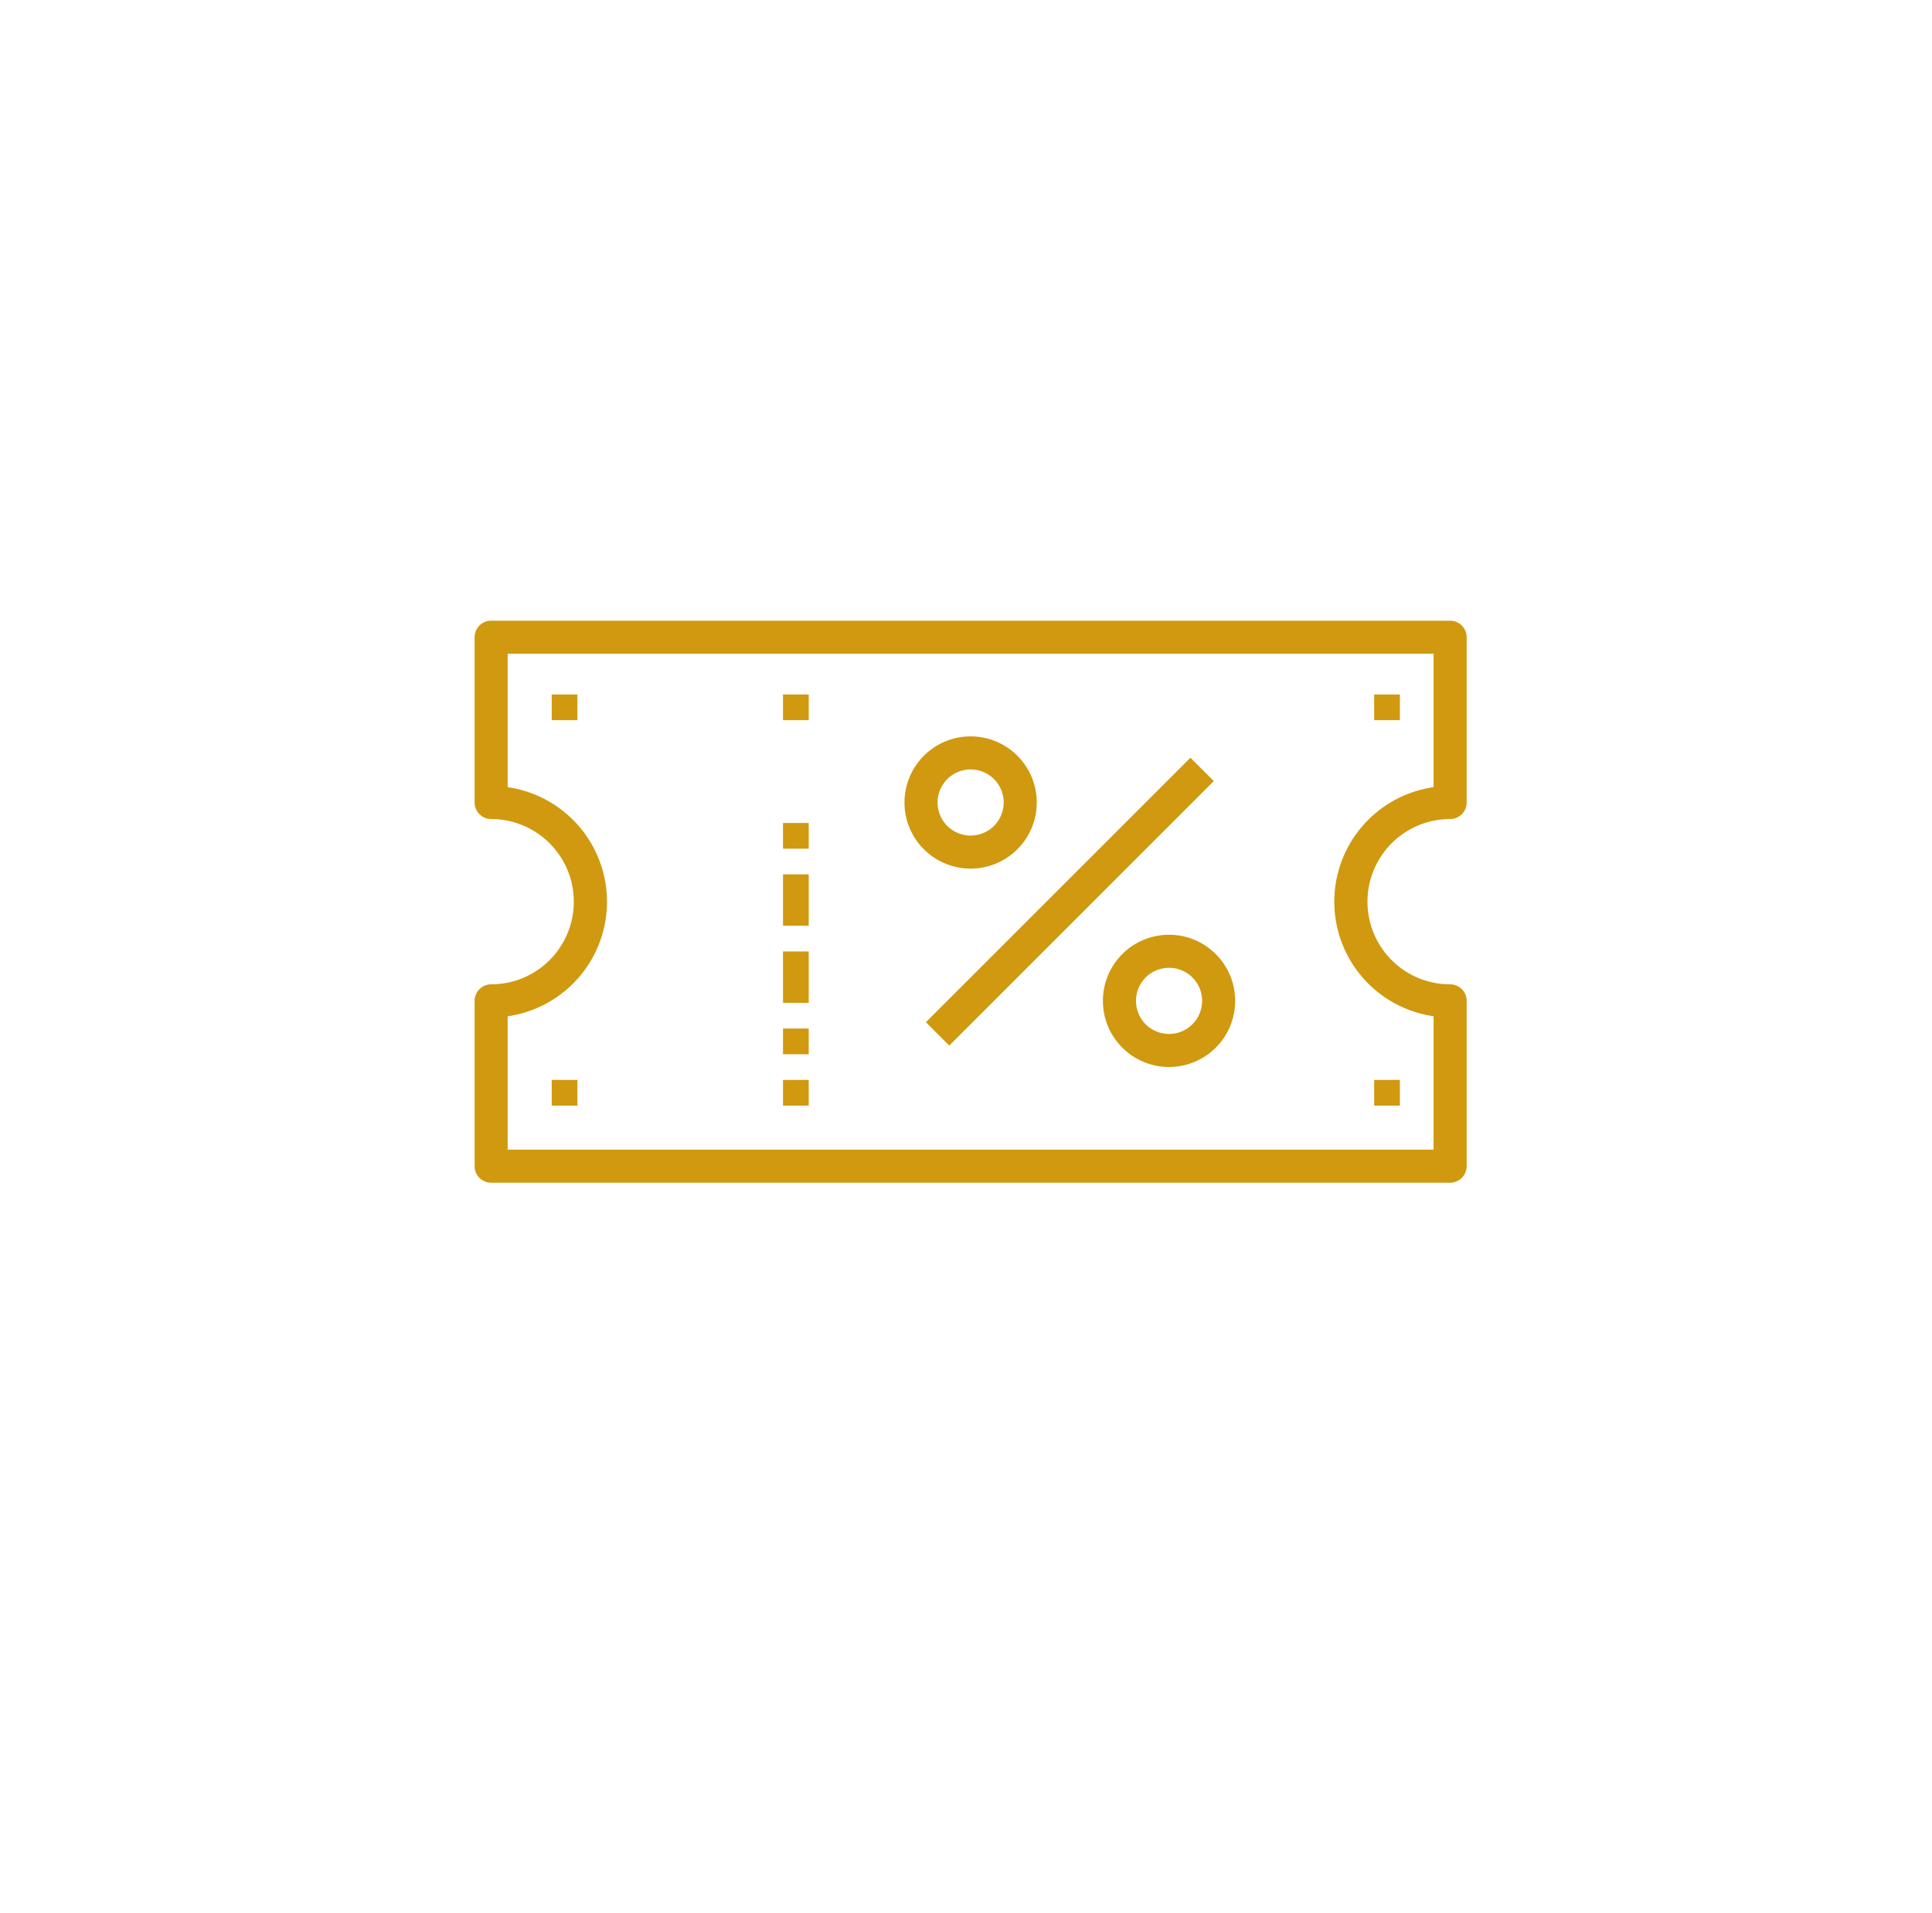 <svg xmlns="http://www.w3.org/2000/svg" xmlns:xlink="http://www.w3.org/1999/xlink" width="104" height="103" viewBox="0 0 104 103">
  <defs>
    <filter id="Ellipse_76" x="0" y="0" width="104" height="103" filterUnits="userSpaceOnUse">
      <feOffset dy="3" input="SourceAlpha"/>
      <feGaussianBlur stdDeviation="3" result="blur"/>
      <feFlood flood-opacity="0.161"/>
      <feComposite operator="in" in2="blur"/>
      <feComposite in="SourceGraphic"/>
    </filter>
  </defs>
  <g id="Group_4837" data-name="Group 4837" transform="translate(-653 -538)">
    <g transform="matrix(1, 0, 0, 1, 653, 538)" filter="url(#Ellipse_76)">
      <ellipse id="Ellipse_76-2" data-name="Ellipse 76" cx="43" cy="42.5" rx="43" ry="42.5" transform="translate(9 6)" fill="#fff"/>
    </g>
    <g id="coupon_1_" data-name="coupon (1)" transform="translate(678.548 571.419)">
      <g id="Group_43" data-name="Group 43" transform="translate(16.602 17.81)">
        <g id="Group_42" data-name="Group 42" transform="translate(0 0)">
          <rect id="Rectangle_18" data-name="Rectangle 18" width="1.384" height="2.767" fill="#d0990f"/>
        </g>
      </g>
      <g id="Group_45" data-name="Group 45" transform="translate(16.602 21.96)">
        <g id="Group_44" data-name="Group 44" transform="translate(0 0)">
          <rect id="Rectangle_19" data-name="Rectangle 19" width="1.384" height="1.384" transform="translate(0 0)" fill="#d0990f"/>
        </g>
      </g>
      <g id="Group_47" data-name="Group 47" transform="translate(16.602 24.727)">
        <g id="Group_46" data-name="Group 46" transform="translate(0 0)">
          <rect id="Rectangle_20" data-name="Rectangle 20" width="1.384" height="1.384" fill="#d0990f"/>
        </g>
      </g>
      <g id="Group_49" data-name="Group 49" transform="translate(16.602 13.659)">
        <g id="Group_48" data-name="Group 48" transform="translate(0 0)">
          <rect id="Rectangle_21" data-name="Rectangle 21" width="1.384" height="2.767" transform="translate(0 0)" fill="#d0990f"/>
        </g>
      </g>
      <g id="Group_51" data-name="Group 51" transform="translate(16.602 10.892)">
        <g id="Group_50" data-name="Group 50" transform="translate(0 0)">
          <rect id="Rectangle_22" data-name="Rectangle 22" width="1.384" height="1.384" transform="translate(0 0)" fill="#d0990f"/>
        </g>
      </g>
      <g id="Group_53" data-name="Group 53" transform="translate(16.602 8.125)">
        <g id="Group_52" data-name="Group 52" transform="translate(0 0)">
          <rect id="Rectangle_23" data-name="Rectangle 23" width="1.384" fill="#d0990f"/>
        </g>
      </g>
      <g id="Group_55" data-name="Group 55" transform="translate(16.602 3.974)">
        <g id="Group_54" data-name="Group 54" transform="translate(0 0)">
          <rect id="Rectangle_24" data-name="Rectangle 24" width="1.384" height="1.384" fill="#d0990f"/>
        </g>
      </g>
      <g id="Group_57" data-name="Group 57" transform="translate(4.151 3.974)">
        <g id="Group_56" data-name="Group 56" transform="translate(0 0)">
          <rect id="Rectangle_25" data-name="Rectangle 25" width="1.384" height="1.384" fill="#d0990f"/>
        </g>
      </g>
      <g id="Group_59" data-name="Group 59" transform="translate(48.424 3.974)">
        <g id="Group_58" data-name="Group 58" transform="translate(0 0)">
          <rect id="Rectangle_26" data-name="Rectangle 26" width="1.384" height="1.384" transform="translate(0)" fill="#d0990f"/>
        </g>
      </g>
      <g id="Group_61" data-name="Group 61" transform="translate(48.424 24.727)">
        <g id="Group_60" data-name="Group 60" transform="translate(0 0)">
          <rect id="Rectangle_27" data-name="Rectangle 27" width="1.384" height="1.384" transform="translate(0)" fill="#d0990f"/>
        </g>
      </g>
      <g id="Group_63" data-name="Group 63" transform="translate(4.151 24.727)">
        <g id="Group_62" data-name="Group 62" transform="translate(0 0)">
          <rect id="Rectangle_28" data-name="Rectangle 28" width="1.384" height="1.384" fill="#d0990f"/>
        </g>
      </g>
      <g id="Group_65" data-name="Group 65" transform="translate(0 0)">
        <g id="Group_64" data-name="Group 64">
          <path id="Path_69" data-name="Path 69" d="M52.513,114.681a.89.89,0,0,0,.89-.89v-8.9a.89.89,0,0,0-.89-.89H.89a.89.89,0,0,0-.89.89v8.9a.89.89,0,0,0,.89.89,4.45,4.45,0,0,1,0,8.9.89.89,0,0,0-.89.89v8.9a.89.89,0,0,0,.89.89H52.513a.89.89,0,0,0,.89-.89v-8.9a.89.89,0,0,0-.89-.89,4.45,4.45,0,0,1,0-8.9Zm-6.172,5.335a6.23,6.23,0,0,0,5.282,5.282v7.184H1.78V125.3a6.23,6.23,0,0,0,0-12.334V105.78H51.623v7.184A6.23,6.23,0,0,0,46.341,120.016Z" transform="translate(0 -104)" fill="#d0990f"/>
        </g>
      </g>
      <g id="Group_67" data-name="Group 67" transform="translate(23.141 6.23)">
        <g id="Group_66" data-name="Group 66" transform="translate(0 0)">
          <path id="Path_70" data-name="Path 70" d="M211.56,160a3.56,3.56,0,1,0,3.56,3.56A3.56,3.56,0,0,0,211.56,160Zm0,5.34a1.78,1.78,0,1,1,1.78-1.78A1.78,1.78,0,0,1,211.56,165.34Z" transform="translate(-208 -160)" fill="#d0990f"/>
        </g>
      </g>
      <g id="Group_69" data-name="Group 69" transform="translate(33.822 16.911)">
        <g id="Group_68" data-name="Group 68" transform="translate(0 0)">
          <path id="Path_71" data-name="Path 71" d="M307.56,256a3.56,3.56,0,1,0,3.56,3.56A3.56,3.56,0,0,0,307.56,256Zm0,5.34a1.78,1.78,0,1,1,1.78-1.78A1.78,1.78,0,0,1,307.56,261.34Z" transform="translate(-304 -256)" fill="#d0990f"/>
        </g>
      </g>
      <g id="Group_71" data-name="Group 71" transform="translate(24.292 7.379)">
        <g id="Group_70" data-name="Group 70" transform="translate(0 0)">
          <rect id="Rectangle_29" data-name="Rectangle 29" width="20.139" height="1.78" transform="translate(0 14.24) rotate(-45)" fill="#d0990f"/>
        </g>
      </g>
    </g>
  </g>
</svg>
